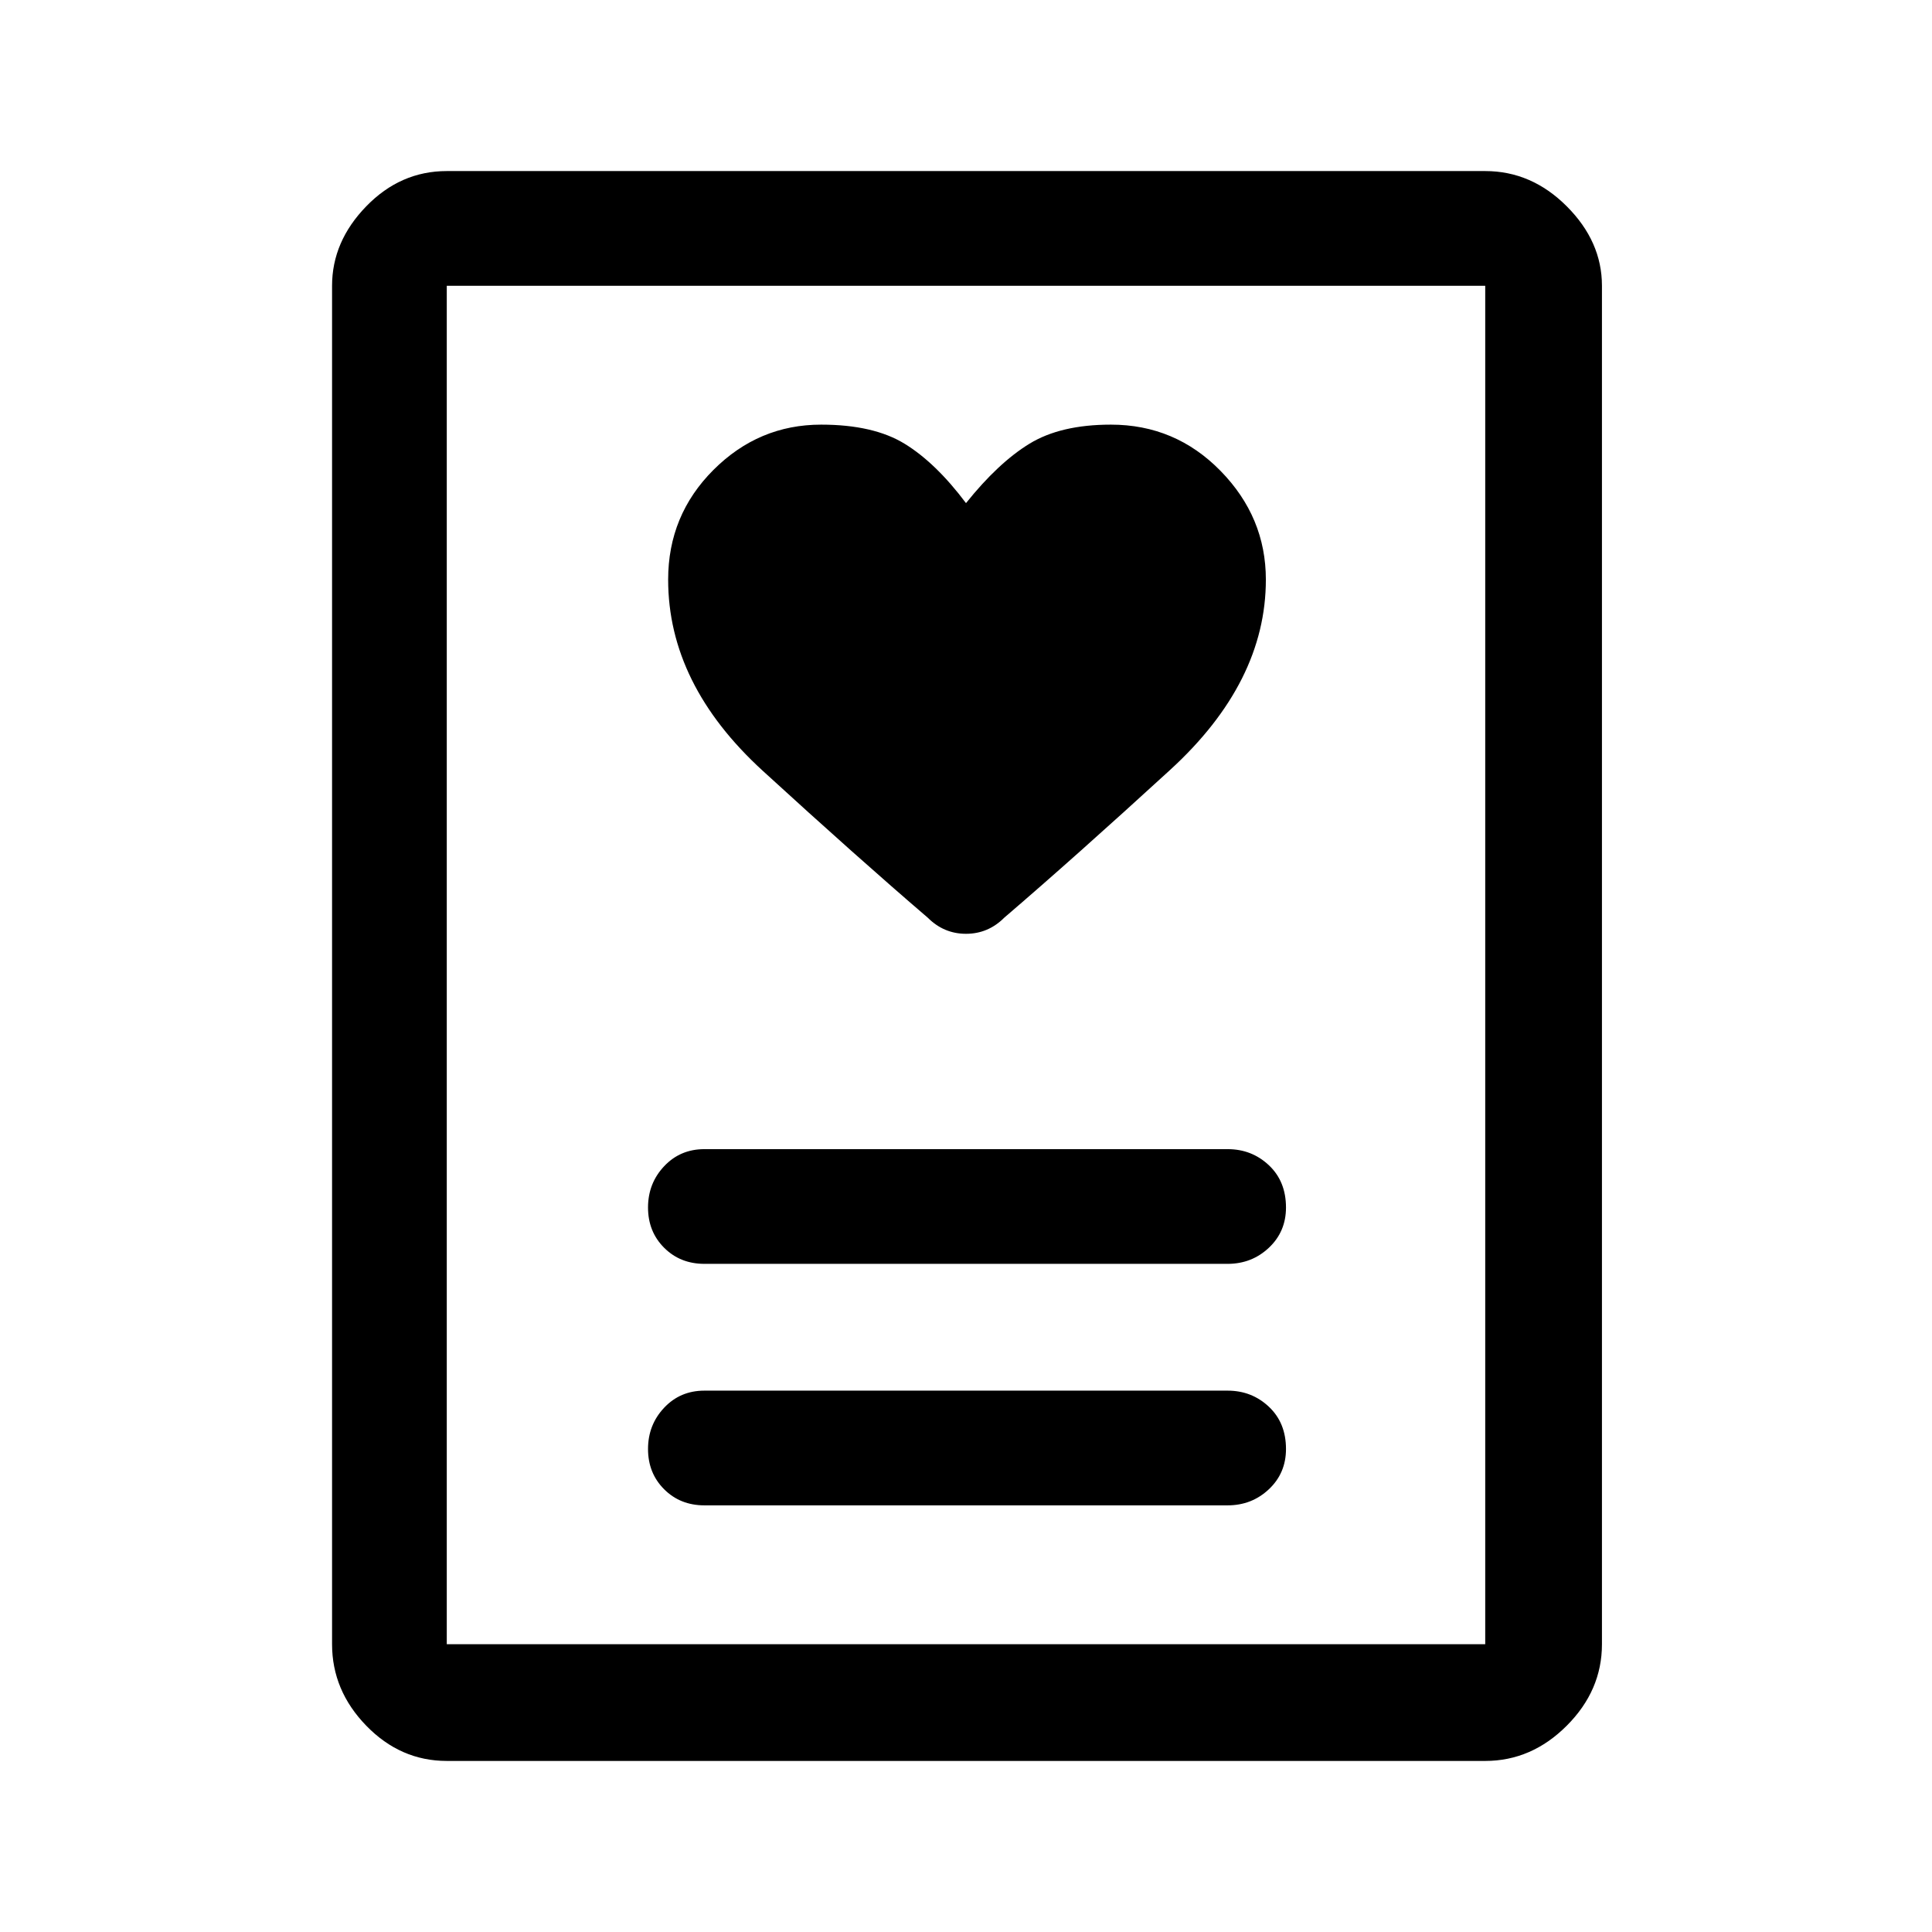 <svg xmlns="http://www.w3.org/2000/svg" height="48" width="48"><path d="M17.5 37.4h13q.6 0 1.025-.4.425-.4.425-1 0-.65-.425-1.05t-1.025-.4h-13q-.6 0-1 .425T16.1 36q0 .6.4 1t1 .4Zm0-6h13q.6 0 1.025-.4.425-.4.425-1 0-.65-.425-1.05t-1.025-.4h-13q-.6 0-1 .425T16.1 30q0 .6.4 1t1 .4ZM24 12.5q-.75-1-1.525-1.475-.775-.475-2.075-.475-1.55 0-2.675 1.125Q16.6 12.8 16.6 14.4q0 2.6 2.35 4.75t4.1 3.65q.4.4.95.4.55 0 .95-.4 1.75-1.5 4.125-3.675T31.45 14.4q0-1.55-1.125-2.7-1.125-1.15-2.725-1.15-1.25 0-2.025.475Q24.8 11.5 24 12.5Zm12.9 31.25H11.1q-1.15 0-2-.875-.85-.875-.85-2.025V7.1q0-1.1.85-1.975t2-.875h25.8q1.15 0 2.025.875T39.8 7.1v33.75q0 1.15-.875 2.025t-2.025.875Zm-25.8-2.9h25.8V7.1H11.1v33.75Zm0 0V7.1v33.75Z"/></svg>